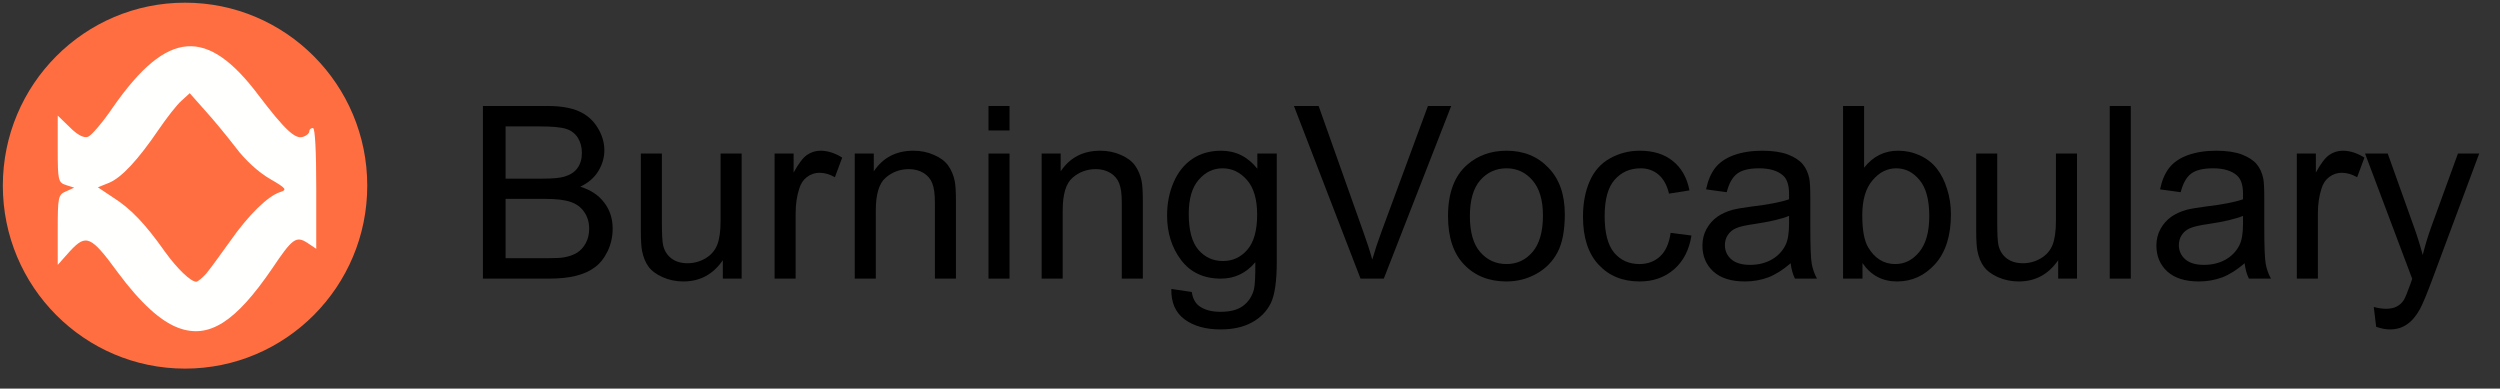 <?xml version="1.0" encoding="UTF-8"?>
<svg xmlns="http://www.w3.org/2000/svg" xmlns:xlink="http://www.w3.org/1999/xlink" width="193pt" height="30pt" viewBox="0 0 193 30" version="1.1">
<rect x="0" y="0" width="193" height="30" fill="#333333" stroke="none"/>
<defs>
<g>
<symbol overflow="visible" id="glyph0-0">
<path style="stroke:none;" d="M 2.312 0 L 2.312 -11.625 L 11.578 -11.625 L 11.578 0 Z M 2.609 -0.297 L 11.297 -0.297 L 11.297 -11.344 L 2.609 -11.344 Z M 2.609 -0.297 "/>
</symbol>
<symbol overflow="visible" id="glyph0-1">
<path style="stroke:none;" d="M 1.359 0 L 1.359 -13.328 L 6.328 -13.328 C 7.348 -13.328 8.16 -13.191 8.766 -12.922 C 9.379 -12.648 9.859 -12.234 10.203 -11.672 C 10.555 -11.109 10.734 -10.52 10.734 -9.906 C 10.734 -9.344 10.578 -8.805 10.266 -8.297 C 9.961 -7.797 9.5 -7.395 8.875 -7.094 C 9.676 -6.852 10.289 -6.445 10.719 -5.875 C 11.156 -5.312 11.375 -4.641 11.375 -3.859 C 11.375 -3.234 11.242 -2.648 10.984 -2.109 C 10.723 -1.578 10.395 -1.164 10 -0.875 C 9.613 -0.582 9.129 -0.363 8.547 -0.219 C 7.973 -0.07 7.266 0 6.422 0 Z M 3.109 -7.719 L 5.984 -7.719 C 6.754 -7.719 7.312 -7.77 7.656 -7.875 C 8.102 -8.008 8.438 -8.227 8.656 -8.531 C 8.883 -8.844 9 -9.234 9 -9.703 C 9 -10.148 8.895 -10.539 8.688 -10.875 C 8.477 -11.207 8.176 -11.438 7.781 -11.562 C 7.383 -11.688 6.711 -11.75 5.766 -11.75 L 3.109 -11.75 Z M 3.109 -1.578 L 6.422 -1.578 C 6.984 -1.578 7.379 -1.598 7.609 -1.641 C 8.016 -1.711 8.352 -1.832 8.625 -2 C 8.895 -2.164 9.117 -2.41 9.297 -2.734 C 9.473 -3.055 9.562 -3.43 9.562 -3.859 C 9.562 -4.359 9.43 -4.789 9.172 -5.156 C 8.922 -5.52 8.57 -5.773 8.125 -5.922 C 7.676 -6.078 7.031 -6.156 6.188 -6.156 L 3.109 -6.156 Z M 3.109 -1.578 "/>
</symbol>
<symbol overflow="visible" id="glyph0-2">
<path style="stroke:none;" d="M 7.516 0 L 7.516 -1.422 C 6.766 -0.328 5.75 0.219 4.469 0.219 C 3.906 0.219 3.375 0.109 2.875 -0.109 C 2.383 -0.328 2.02 -0.598 1.781 -0.922 C 1.539 -1.254 1.375 -1.66 1.281 -2.141 C 1.219 -2.461 1.188 -2.973 1.188 -3.672 L 1.188 -9.656 L 2.812 -9.656 L 2.812 -4.297 C 2.812 -3.441 2.844 -2.867 2.906 -2.578 C 3.008 -2.141 3.227 -1.797 3.562 -1.547 C 3.895 -1.305 4.305 -1.188 4.797 -1.188 C 5.285 -1.188 5.742 -1.312 6.172 -1.562 C 6.598 -1.812 6.898 -2.156 7.078 -2.594 C 7.254 -3.031 7.344 -3.66 7.344 -4.484 L 7.344 -9.656 L 8.969 -9.656 L 8.969 0 Z M 7.516 0 "/>
</symbol>
<symbol overflow="visible" id="glyph0-3">
<path style="stroke:none;" d="M 1.203 0 L 1.203 -9.656 L 2.672 -9.656 L 2.672 -8.188 C 3.047 -8.875 3.391 -9.328 3.703 -9.547 C 4.023 -9.766 4.375 -9.875 4.75 -9.875 C 5.301 -9.875 5.859 -9.695 6.422 -9.344 L 5.859 -7.828 C 5.461 -8.055 5.066 -8.172 4.672 -8.172 C 4.316 -8.172 3.992 -8.062 3.703 -7.844 C 3.422 -7.633 3.223 -7.336 3.109 -6.953 C 2.922 -6.379 2.828 -5.742 2.828 -5.047 L 2.828 0 Z M 1.203 0 "/>
</symbol>
<symbol overflow="visible" id="glyph0-4">
<path style="stroke:none;" d="M 1.219 0 L 1.219 -9.656 L 2.688 -9.656 L 2.688 -8.281 C 3.395 -9.344 4.414 -9.875 5.75 -9.875 C 6.32 -9.875 6.852 -9.766 7.344 -9.547 C 7.832 -9.336 8.195 -9.062 8.438 -8.719 C 8.676 -8.383 8.844 -7.988 8.938 -7.531 C 9 -7.219 9.031 -6.688 9.031 -5.938 L 9.031 0 L 7.406 0 L 7.406 -5.875 C 7.406 -6.539 7.336 -7.035 7.203 -7.359 C 7.078 -7.691 6.852 -7.957 6.531 -8.156 C 6.207 -8.352 5.832 -8.453 5.406 -8.453 C 4.707 -8.453 4.102 -8.227 3.594 -7.781 C 3.094 -7.344 2.844 -6.504 2.844 -5.266 L 2.844 0 Z M 1.219 0 "/>
</symbol>
<symbol overflow="visible" id="glyph0-5">
<path style="stroke:none;" d="M 1.234 -11.438 L 1.234 -13.328 L 2.859 -13.328 L 2.859 -11.438 Z M 1.234 0 L 1.234 -9.656 L 2.859 -9.656 L 2.859 0 Z M 1.234 0 "/>
</symbol>
<symbol overflow="visible" id="glyph0-6">
<path style="stroke:none;" d="M 0.922 0.797 L 2.5 1.031 C 2.57 1.52 2.758 1.879 3.062 2.109 C 3.469 2.41 4.02 2.562 4.719 2.562 C 5.469 2.562 6.047 2.41 6.453 2.109 C 6.867 1.805 7.148 1.383 7.297 0.844 C 7.379 0.508 7.414 -0.191 7.406 -1.266 C 6.695 -0.422 5.812 0 4.75 0 C 3.426 0 2.398 -0.477 1.672 -1.438 C 0.953 -2.395 0.594 -3.539 0.594 -4.875 C 0.594 -5.801 0.758 -6.648 1.094 -7.422 C 1.426 -8.203 1.906 -8.805 2.531 -9.234 C 3.164 -9.66 3.91 -9.875 4.766 -9.875 C 5.891 -9.875 6.82 -9.41 7.562 -8.484 L 7.562 -9.656 L 9.062 -9.656 L 9.062 -1.312 C 9.062 0.188 8.91 1.25 8.609 1.875 C 8.305 2.508 7.82 3.008 7.156 3.375 C 6.5 3.738 5.688 3.922 4.719 3.922 C 3.57 3.922 2.645 3.66 1.938 3.141 C 1.238 2.617 0.898 1.836 0.922 0.797 Z M 2.266 -5 C 2.266 -3.727 2.516 -2.801 3.016 -2.219 C 3.516 -1.645 4.145 -1.359 4.906 -1.359 C 5.656 -1.359 6.281 -1.645 6.781 -2.219 C 7.289 -2.801 7.547 -3.707 7.547 -4.938 C 7.547 -6.125 7.285 -7.016 6.766 -7.609 C 6.242 -8.211 5.613 -8.516 4.875 -8.516 C 4.156 -8.516 3.539 -8.219 3.031 -7.625 C 2.52 -7.039 2.266 -6.164 2.266 -5 Z M 2.266 -5 "/>
</symbol>
<symbol overflow="visible" id="glyph0-7">
<path style="stroke:none;" d="M 5.219 0 L 0.078 -13.328 L 1.984 -13.328 L 5.422 -3.641 C 5.703 -2.867 5.938 -2.145 6.125 -1.469 C 6.332 -2.188 6.57 -2.91 6.844 -3.641 L 10.422 -13.328 L 12.219 -13.328 L 7.016 0 Z M 5.219 0 "/>
</symbol>
<symbol overflow="visible" id="glyph0-8">
<path style="stroke:none;" d="M 0.609 -4.828 C 0.609 -6.609 1.102 -7.93 2.094 -8.797 C 2.926 -9.516 3.938 -9.875 5.125 -9.875 C 6.445 -9.875 7.523 -9.438 8.359 -8.562 C 9.203 -7.695 9.625 -6.5 9.625 -4.969 C 9.625 -3.719 9.438 -2.738 9.062 -2.031 C 8.688 -1.32 8.145 -0.77 7.438 -0.375 C 6.727 0.02 5.957 0.219 5.125 0.219 C 3.781 0.219 2.691 -0.211 1.859 -1.078 C 1.023 -1.941 0.609 -3.191 0.609 -4.828 Z M 2.297 -4.828 C 2.297 -3.586 2.562 -2.66 3.094 -2.047 C 3.633 -1.43 4.312 -1.125 5.125 -1.125 C 5.926 -1.125 6.594 -1.43 7.125 -2.047 C 7.664 -2.672 7.938 -3.613 7.938 -4.875 C 7.938 -6.07 7.664 -6.977 7.125 -7.594 C 6.594 -8.207 5.926 -8.516 5.125 -8.516 C 4.312 -8.516 3.633 -8.207 3.094 -7.594 C 2.562 -6.977 2.297 -6.055 2.297 -4.828 Z M 2.297 -4.828 "/>
</symbol>
<symbol overflow="visible" id="glyph0-9">
<path style="stroke:none;" d="M 7.484 -3.531 L 9.094 -3.328 C 8.914 -2.211 8.469 -1.344 7.75 -0.719 C 7.031 -0.094 6.145 0.219 5.094 0.219 C 3.781 0.219 2.723 -0.211 1.922 -1.078 C 1.117 -1.941 0.719 -3.176 0.719 -4.781 C 0.719 -5.82 0.891 -6.734 1.234 -7.516 C 1.578 -8.305 2.098 -8.895 2.797 -9.281 C 3.504 -9.676 4.273 -9.875 5.109 -9.875 C 6.148 -9.875 7 -9.609 7.656 -9.078 C 8.32 -8.547 8.75 -7.789 8.938 -6.812 L 7.359 -6.562 C 7.203 -7.219 6.93 -7.707 6.547 -8.031 C 6.172 -8.352 5.711 -8.516 5.172 -8.516 C 4.348 -8.516 3.676 -8.219 3.156 -7.625 C 2.645 -7.039 2.391 -6.109 2.391 -4.828 C 2.391 -3.535 2.633 -2.594 3.125 -2 C 3.625 -1.414 4.273 -1.125 5.078 -1.125 C 5.711 -1.125 6.242 -1.32 6.672 -1.719 C 7.098 -2.113 7.367 -2.719 7.484 -3.531 Z M 7.484 -3.531 "/>
</symbol>
<symbol overflow="visible" id="glyph0-10">
<path style="stroke:none;" d="M 7.484 -1.188 C 6.891 -0.676 6.312 -0.312 5.75 -0.094 C 5.188 0.113 4.586 0.219 3.953 0.219 C 2.898 0.219 2.086 -0.035 1.516 -0.547 C 0.953 -1.066 0.672 -1.734 0.672 -2.547 C 0.672 -3.016 0.773 -3.441 0.984 -3.828 C 1.203 -4.223 1.484 -4.539 1.828 -4.781 C 2.18 -5.02 2.57 -5.195 3 -5.312 C 3.32 -5.395 3.805 -5.477 4.453 -5.562 C 5.766 -5.719 6.734 -5.906 7.359 -6.125 C 7.359 -6.344 7.359 -6.484 7.359 -6.547 C 7.359 -7.211 7.207 -7.68 6.906 -7.953 C 6.488 -8.328 5.867 -8.516 5.047 -8.516 C 4.285 -8.516 3.723 -8.379 3.359 -8.109 C 2.992 -7.836 2.723 -7.359 2.547 -6.672 L 0.953 -6.891 C 1.098 -7.578 1.332 -8.129 1.656 -8.547 C 1.988 -8.973 2.469 -9.301 3.094 -9.531 C 3.727 -9.758 4.457 -9.875 5.281 -9.875 C 6.102 -9.875 6.77 -9.773 7.281 -9.578 C 7.789 -9.379 8.164 -9.133 8.406 -8.844 C 8.656 -8.551 8.828 -8.18 8.922 -7.734 C 8.973 -7.453 9 -6.945 9 -6.219 L 9 -4.047 C 9 -2.523 9.035 -1.562 9.109 -1.156 C 9.18 -0.75 9.316 -0.363 9.516 0 L 7.812 0 C 7.645 -0.344 7.535 -0.738 7.484 -1.188 Z M 7.359 -4.844 C 6.766 -4.602 5.879 -4.395 4.703 -4.219 C 4.023 -4.125 3.547 -4.016 3.266 -3.891 C 2.992 -3.773 2.781 -3.598 2.625 -3.359 C 2.477 -3.129 2.406 -2.875 2.406 -2.594 C 2.406 -2.156 2.566 -1.789 2.891 -1.5 C 3.223 -1.207 3.707 -1.062 4.344 -1.062 C 4.969 -1.062 5.523 -1.195 6.016 -1.469 C 6.504 -1.75 6.863 -2.129 7.094 -2.609 C 7.27 -2.973 7.359 -3.52 7.359 -4.25 Z M 7.359 -4.844 "/>
</symbol>
<symbol overflow="visible" id="glyph0-11">
<path style="stroke:none;" d="M 2.719 0 L 1.219 0 L 1.219 -13.328 L 2.844 -13.328 L 2.844 -8.562 C 3.531 -9.438 4.406 -9.875 5.469 -9.875 C 6.062 -9.875 6.617 -9.754 7.141 -9.516 C 7.672 -9.273 8.109 -8.938 8.453 -8.5 C 8.797 -8.062 9.062 -7.535 9.25 -6.922 C 9.445 -6.316 9.547 -5.664 9.547 -4.969 C 9.547 -3.312 9.141 -2.031 8.328 -1.125 C 7.516 -0.227 6.535 0.219 5.391 0.219 C 4.254 0.219 3.363 -0.254 2.719 -1.203 Z M 2.703 -4.891 C 2.703 -3.734 2.859 -2.898 3.172 -2.391 C 3.68 -1.547 4.375 -1.125 5.25 -1.125 C 5.969 -1.125 6.582 -1.43 7.094 -2.047 C 7.613 -2.672 7.875 -3.598 7.875 -4.828 C 7.875 -6.086 7.625 -7.016 7.125 -7.609 C 6.633 -8.211 6.035 -8.516 5.328 -8.516 C 4.617 -8.516 4.004 -8.203 3.484 -7.578 C 2.961 -6.961 2.703 -6.066 2.703 -4.891 Z M 2.703 -4.891 "/>
</symbol>
<symbol overflow="visible" id="glyph0-12">
<path style="stroke:none;" d="M 1.188 0 L 1.188 -13.328 L 2.812 -13.328 L 2.812 0 Z M 1.188 0 "/>
</symbol>
<symbol overflow="visible" id="glyph0-13">
<path style="stroke:none;" d="M 1.156 3.719 L 0.969 2.188 C 1.32 2.281 1.633 2.328 1.906 2.328 C 2.258 2.328 2.547 2.266 2.766 2.141 C 2.984 2.023 3.16 1.859 3.297 1.641 C 3.398 1.473 3.566 1.066 3.797 0.422 C 3.828 0.328 3.875 0.191 3.938 0.016 L 0.297 -9.656 L 2.047 -9.656 L 4.047 -4.062 C 4.305 -3.352 4.539 -2.609 4.75 -1.828 C 4.938 -2.578 5.16 -3.312 5.422 -4.031 L 7.469 -9.656 L 9.109 -9.656 L 5.453 0.156 C 5.055 1.219 4.75 1.953 4.531 2.359 C 4.238 2.891 3.906 3.281 3.531 3.531 C 3.164 3.789 2.723 3.922 2.203 3.922 C 1.891 3.922 1.539 3.852 1.156 3.719 Z M 1.156 3.719 "/>
</symbol>
</g>
</defs>
<g id="surface1">
<path style=" stroke:none;fill-rule:nonzero;fill:rgb(100%,43.137%,25.49%);fill-opacity:1;" d="M 28.352 14.332 C 28.352 6.531 22.051 0.207 14.285 0.207 C 6.516 0.207 0.219 6.531 0.219 14.332 C 0.219 22.133 6.516 28.457 14.285 28.457 C 22.051 28.457 28.352 22.133 28.352 14.332 Z M 28.352 14.332 "/>
<path style=" stroke:none;fill-rule:nonzero;fill:rgb(100%,100%,99.608%);fill-opacity:1;" d="M 13.773 25.312 C 12.395 24.801 10.848 23.391 9.102 21.043 C 7.02 18.191 6.652 18.047 5.414 19.375 L 4.457 20.449 L 4.457 17.738 C 4.457 15.223 4.488 15.023 5.105 14.77 L 5.727 14.488 L 5.105 14.289 C 4.488 14.094 4.457 13.922 4.457 11.492 L 4.457 8.922 L 5.387 9.824 C 6.008 10.445 6.484 10.672 6.793 10.559 C 7.047 10.477 7.949 9.43 8.766 8.215 C 12.93 2.281 15.996 2.055 19.992 7.395 C 21.992 10.023 22.809 10.785 23.398 10.559 C 23.68 10.477 23.879 10.277 23.879 10.137 C 23.879 9.996 23.988 9.883 24.16 9.883 C 24.328 9.883 24.414 11.719 24.414 14.543 L 24.414 19.207 L 23.738 18.754 C 22.863 18.191 22.582 18.387 21.008 20.734 C 18.191 24.859 16.137 26.188 13.773 25.312 Z M 15.914 21.129 C 16.223 20.762 17.039 19.633 17.77 18.613 C 19.176 16.605 20.668 15.137 21.625 14.828 C 22.188 14.656 22.105 14.543 20.84 13.809 C 19.992 13.328 18.926 12.367 18.191 11.379 C 17.516 10.504 16.449 9.203 15.801 8.496 L 14.648 7.195 L 14.027 7.762 C 13.66 8.074 12.875 9.09 12.254 9.996 C 10.68 12.312 9.383 13.727 8.398 14.121 L 7.555 14.461 L 8.738 15.25 C 10.117 16.125 11.215 17.285 12.734 19.434 C 13.691 20.762 14.73 21.75 15.152 21.75 C 15.266 21.75 15.602 21.469 15.914 21.129 Z M 15.914 21.129 "/>
<g style="fill:rgb(0%,0%,0%);fill-opacity:1;">
  <use xlink:href="#glyph0-1" x="35.922" y="21.51"/>
  <use xlink:href="#glyph0-2" x="48.286" y="21.51"/>
  <use xlink:href="#glyph0-3" x="58.595" y="21.51"/>
  <use xlink:href="#glyph0-4" x="64.768" y="21.51"/>
  <use xlink:href="#glyph0-5" x="75.077" y="21.51"/>
  <use xlink:href="#glyph0-4" x="79.196" y="21.51"/>
  <use xlink:href="#glyph0-6" x="89.505" y="21.51"/>
  <use xlink:href="#glyph0-7" x="99.814" y="21.51"/>
  <use xlink:href="#glyph0-8" x="111.178" y="21.51"/>
  <use xlink:href="#glyph0-9" x="121.488" y="21.51"/>
  <use xlink:href="#glyph0-10" x="130.756" y="21.51"/>
  <use xlink:href="#glyph0-11" x="141.065" y="21.51"/>
  <use xlink:href="#glyph0-2" x="151.375" y="21.51"/>
  <use xlink:href="#glyph0-12" x="161.684" y="21.51"/>
  <use xlink:href="#glyph0-10" x="165.802" y="21.51"/>
  <use xlink:href="#glyph0-3" x="176.112" y="21.51"/>
  <use xlink:href="#glyph0-13" x="182.285" y="21.51"/>
</g>
</g>
</svg>
